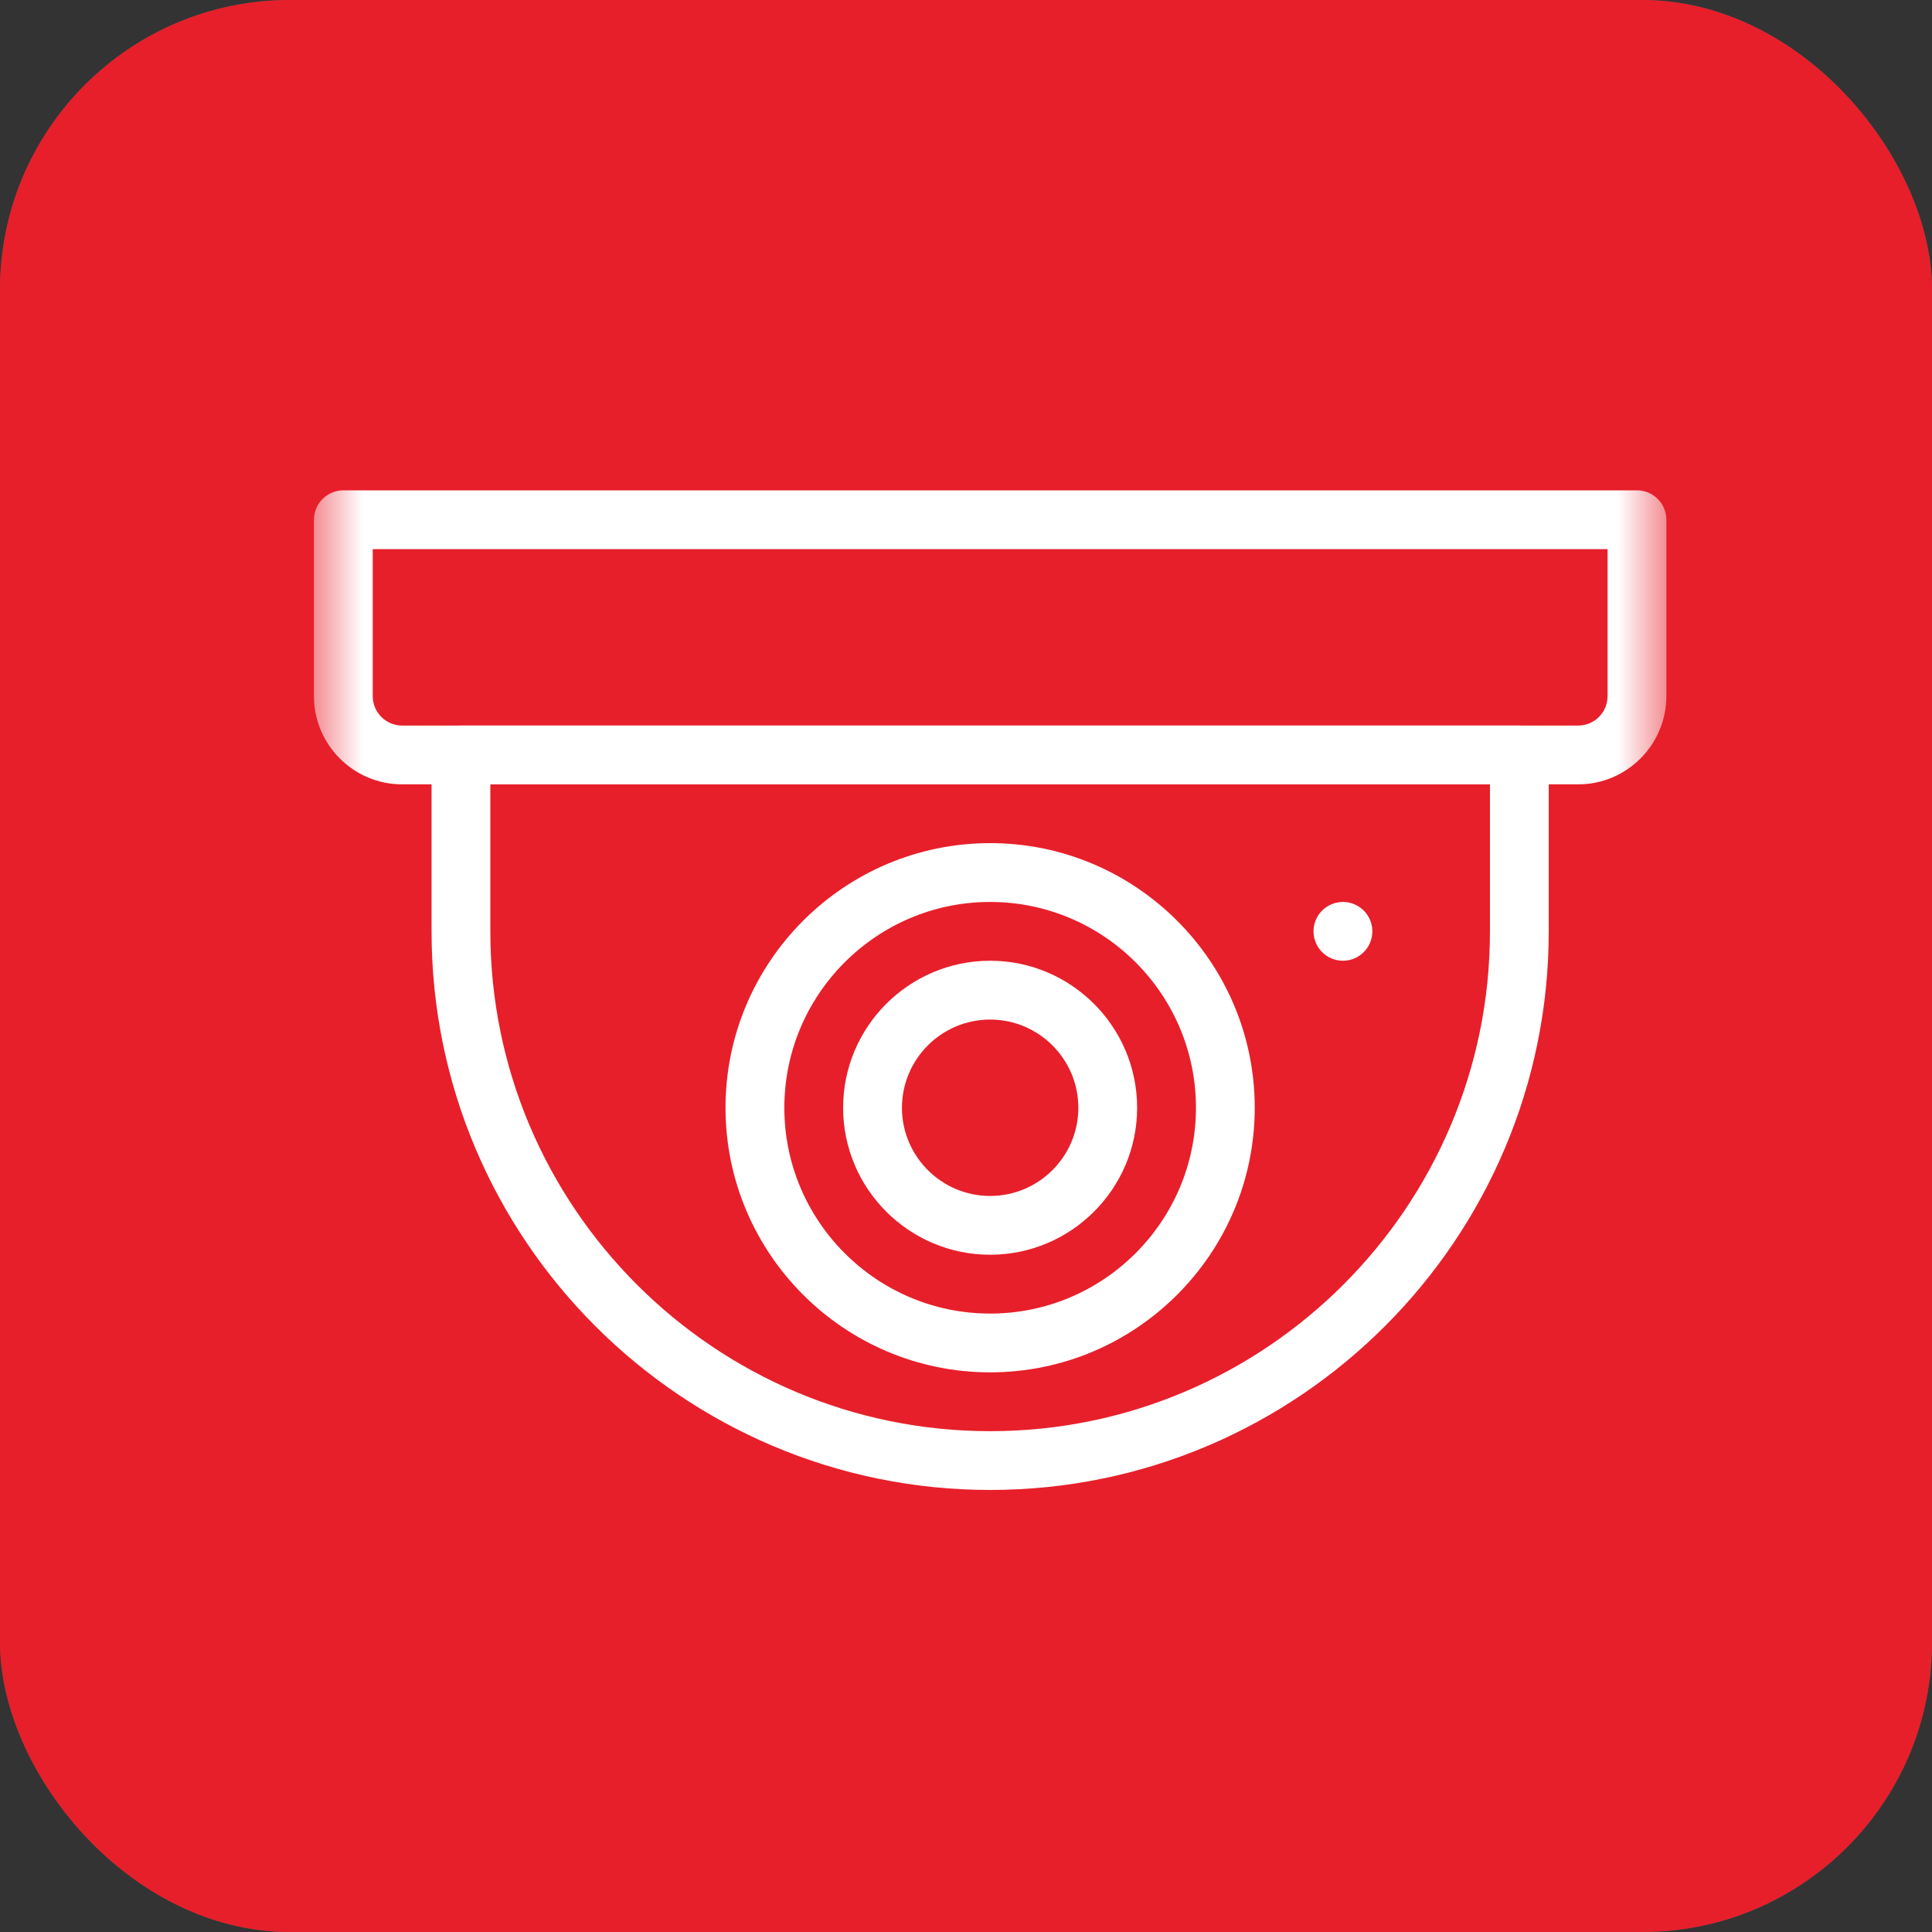 <svg width="40" height="40" viewBox="0 0 40 40" fill="none" xmlns="http://www.w3.org/2000/svg">
<rect x="0" y="0" width="40" height="40" fill="#333333" stroke="none"/>
<g clip-path="url(#clip0_2801_16679)">
<rect width="40" height="40" rx="6" fill="white" fill-opacity="0.1"/>
<rect x="-0.012" width="42.412" height="40" rx="6" fill="white" fill-opacity="0.1"/>
<rect width="42" height="40" fill="#E71F2A"/>
<mask id="mask0_2801_16679" style="mask-type:luminance" maskUnits="userSpaceOnUse" x="6" y="6" width="29" height="29">
<path d="M34.5 6.5H6.5V34.5H34.5V6.5Z" fill="white"/>
</mask>
<g mask="url(#mask0_2801_16679)">
<path d="M31.456 15.022H9.543C9.207 15.022 8.935 15.294 8.935 15.63V19.283C8.935 25.659 14.123 30.848 20.5 30.848C26.877 30.848 32.065 25.659 32.065 19.283V15.63C32.065 15.294 31.792 15.022 31.456 15.022ZM30.848 19.283C30.848 24.988 26.206 29.631 20.5 29.631C14.794 29.631 10.152 24.988 10.152 19.283V16.239H30.848V19.283Z" fill="white"/>
<path d="M20.5 17.456C17.479 17.456 15.021 19.915 15.021 22.935C15.021 25.955 17.479 28.413 20.5 28.413C23.52 28.413 25.978 25.955 25.978 22.935C25.978 19.915 23.52 17.456 20.5 17.456ZM20.5 27.196C18.15 27.196 16.239 25.284 16.239 22.935C16.239 20.585 18.15 18.674 20.5 18.674C22.849 18.674 24.761 20.585 24.761 22.935C24.761 25.284 22.849 27.196 20.5 27.196Z" fill="white"/>
<path d="M20.5 19.891C18.821 19.891 17.456 21.257 17.456 22.935C17.456 24.612 18.821 25.978 20.5 25.978C22.178 25.978 23.543 24.612 23.543 22.935C23.543 21.257 22.178 19.891 20.5 19.891ZM20.5 24.761C19.493 24.761 18.674 23.942 18.674 22.935C18.674 21.928 19.493 21.109 20.5 21.109C21.506 21.109 22.326 21.928 22.326 22.935C22.326 23.942 21.506 24.761 20.5 24.761Z" fill="white"/>
<path d="M33.891 10.152H7.109C6.773 10.152 6.5 10.425 6.5 10.761V14.413C6.5 15.42 7.319 16.239 8.326 16.239H32.674C33.681 16.239 34.5 15.42 34.5 14.413V10.761C34.5 10.425 34.227 10.152 33.891 10.152ZM33.283 14.413C33.283 14.749 33.009 15.022 32.674 15.022H8.326C7.991 15.022 7.717 14.749 7.717 14.413V11.37H33.283V14.413Z" fill="white"/>
<path d="M27.804 19.891C28.14 19.891 28.413 19.619 28.413 19.282C28.413 18.946 28.14 18.674 27.804 18.674C27.468 18.674 27.195 18.946 27.195 19.282C27.195 19.619 27.468 19.891 27.804 19.891Z" fill="white"/>
</g>
</g>
<defs>
<clipPath id="clip0_2801_16679">
<rect width="40" height="40" rx="6" fill="white"/>
</clipPath>
</defs>
</svg>
